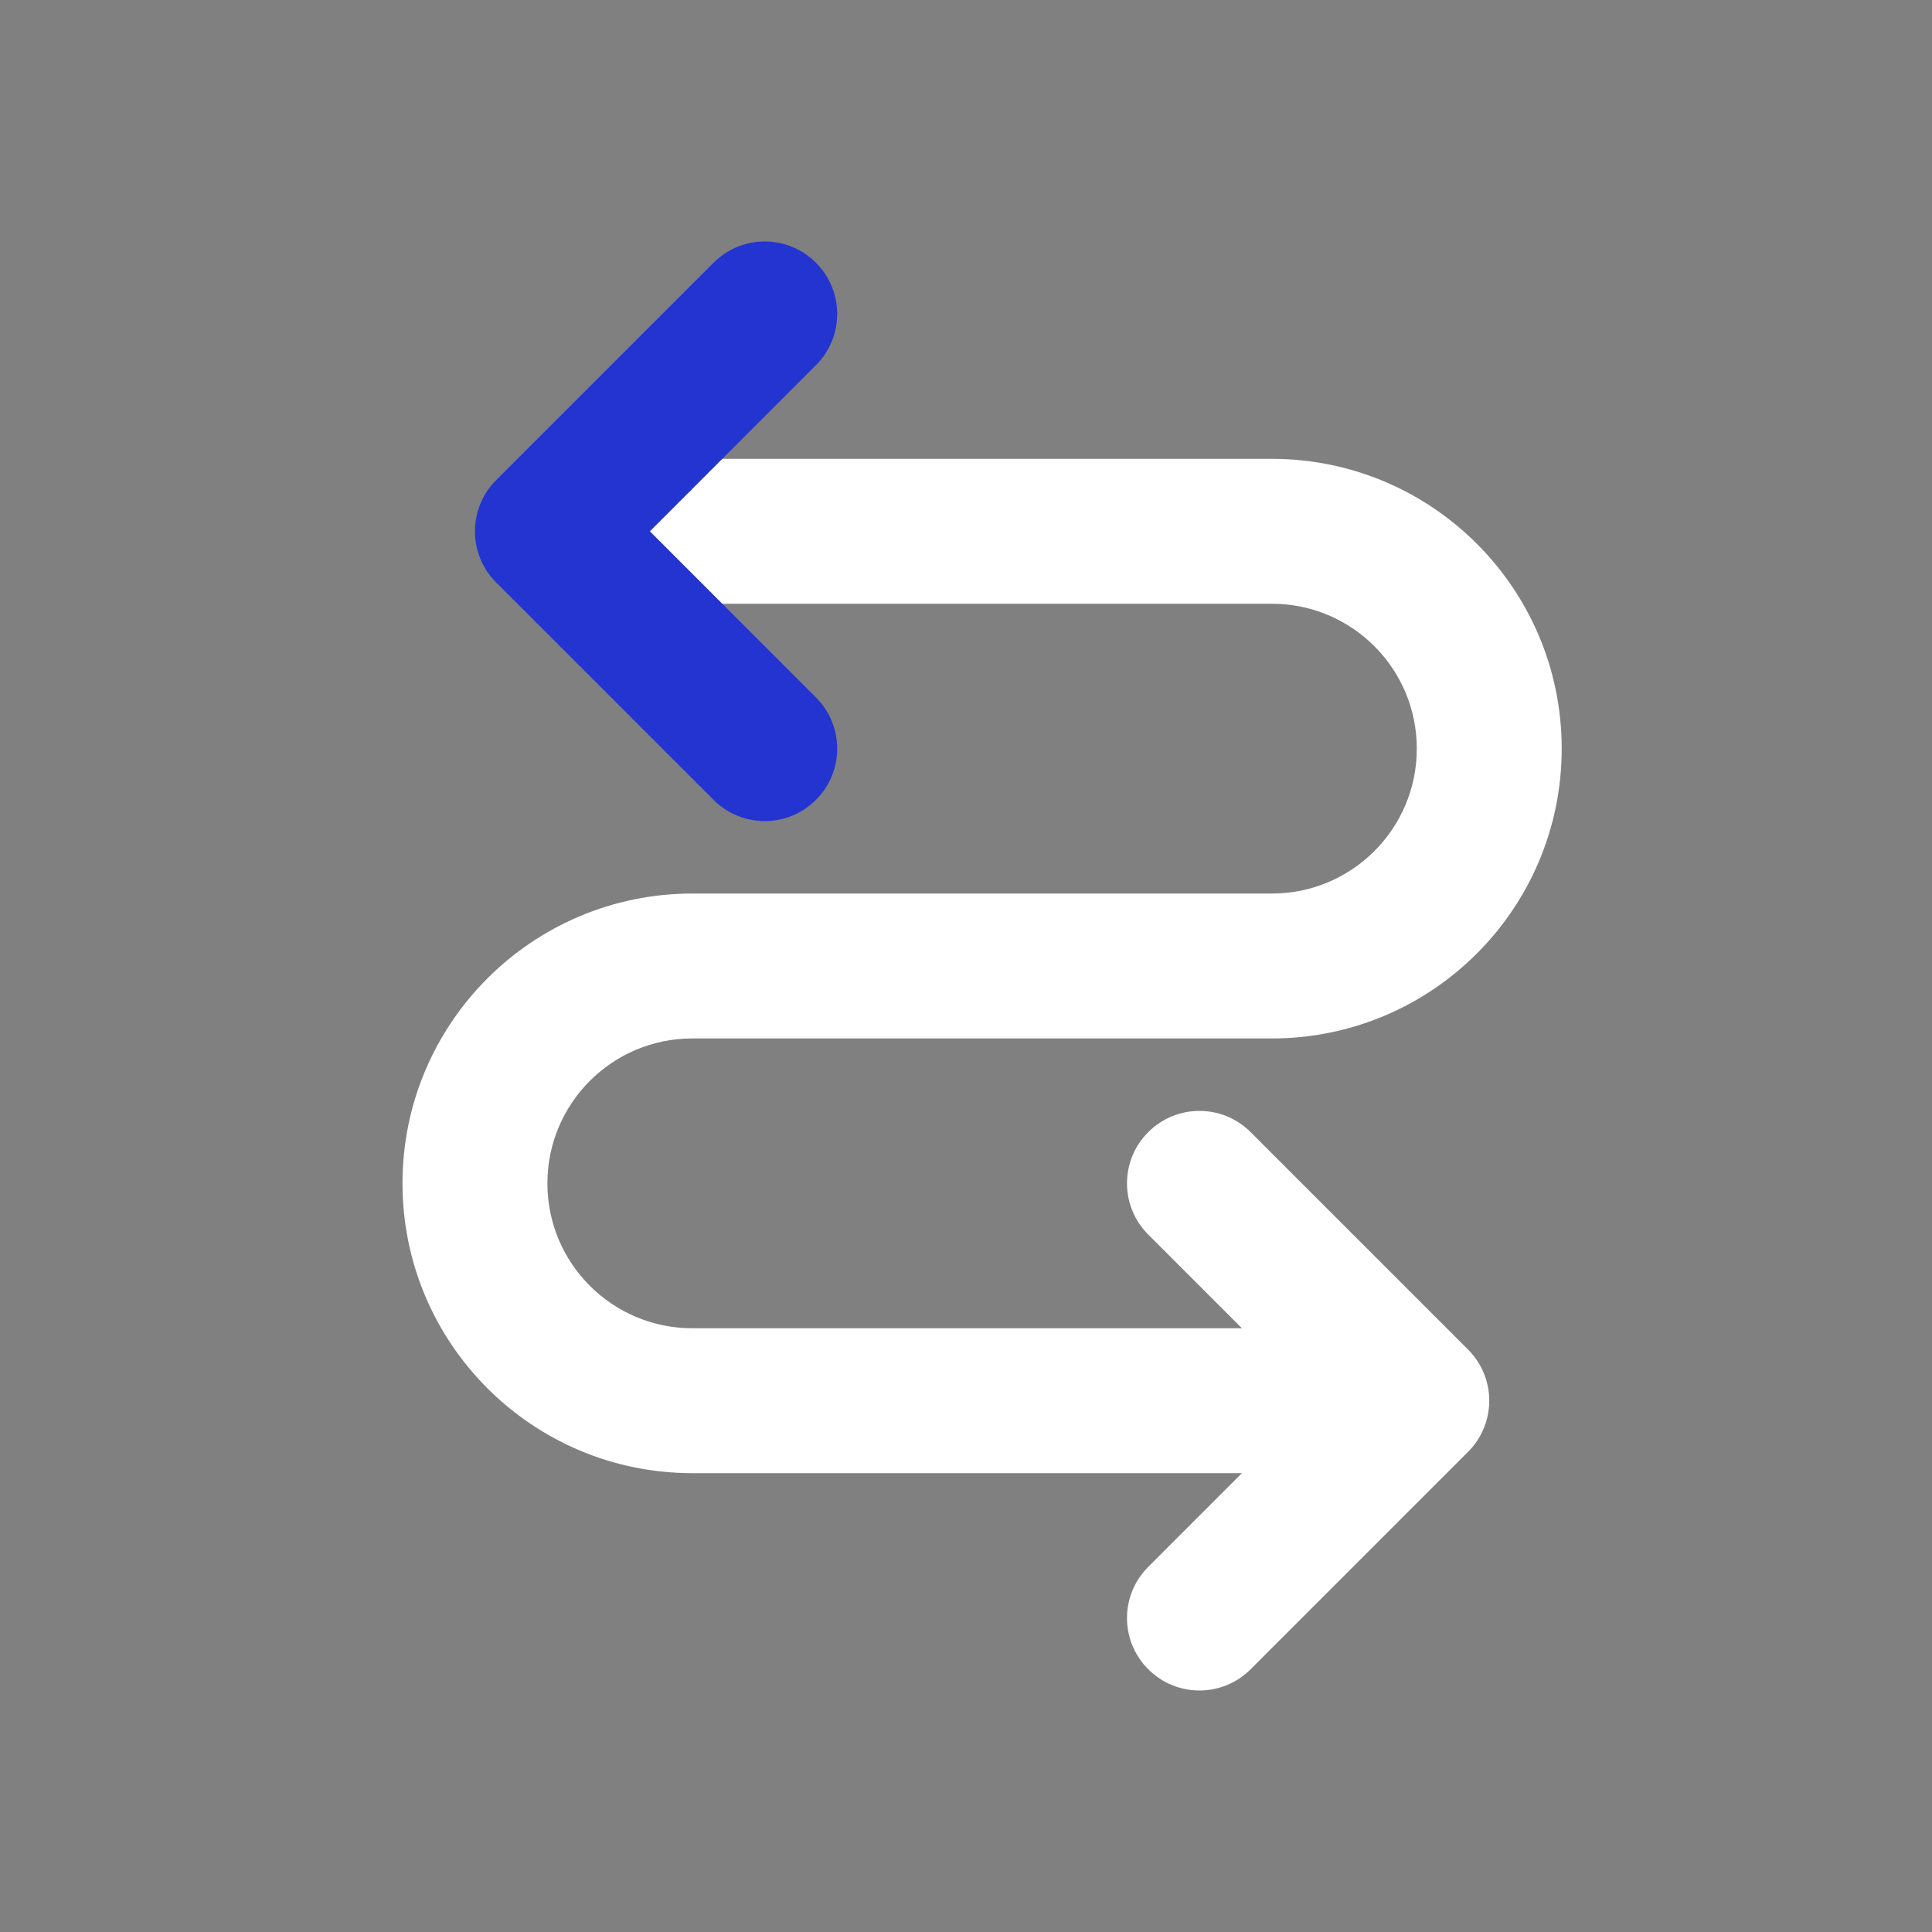 <?xml version="1.0" encoding="UTF-8"?>
<svg width="24px" height="24px" viewBox="0 0 24 24" version="1.1" xmlns="http://www.w3.org/2000/svg" xmlns:xlink="http://www.w3.org/1999/xlink">
    <rect x="0" y="0" width="24" height="24" fill="#808080" stroke="none"/>
    <title>CC9B4C7C-FBA9-49E1-A778-55805419E3B1</title>
    <g id="AONWalet" stroke="none" stroke-width="1" fill="none" fill-rule="evenodd">
        <g id="Walet" transform="translate(-19, -125)">
            <g id="Icons/Setting/General-Copy" transform="translate(19, 125)">
                <g id="Group-136" transform="translate(5, 3)">
                    <path d="M3.6,4.5 C3.103,4.5 2.7,4.097 2.7,3.6 C2.7,3.103 3.103,2.7 3.6,2.7 L10.8,2.7 C12.788,2.7 14.4,4.312 14.4,6.3 C14.4,8.288 12.788,9.9 10.8,9.9 L3.6,9.9 C2.606,9.9 1.8,10.706 1.8,11.7 C1.8,12.694 2.606,13.5 3.6,13.5 L11.7,13.5 C12.197,13.5 12.6,13.903 12.6,14.4 C12.6,14.897 12.197,15.3 11.7,15.3 L3.6,15.3 C1.612,15.3 0,13.688 0,11.7 C0,9.712 1.612,8.1 3.6,8.1 L10.8,8.1 C11.794,8.1 12.6,7.294 12.6,6.3 C12.6,5.306 11.794,4.5 10.8,4.5 L3.6,4.5 Z" id="Path" fill="#FFFFFF"></path>
                    <path d="M5.136,5.664 C5.488,6.015 5.488,6.585 5.136,6.936 C4.785,7.288 4.215,7.288 3.864,6.936 L1.164,4.236 C0.812,3.885 0.812,3.315 1.164,2.964 L3.864,0.264 C4.215,-0.088 4.785,-0.088 5.136,0.264 C5.488,0.615 5.488,1.185 5.136,1.536 L3.073,3.6 L5.136,5.664 Z" id="Path" fill="#2334D0"></path>
                    <path d="M9.264,16.464 C8.912,16.815 8.912,17.385 9.264,17.736 C9.615,18.088 10.185,18.088 10.536,17.736 L13.236,15.036 C13.588,14.685 13.588,14.115 13.236,13.764 L10.536,11.064 C10.185,10.712 9.615,10.712 9.264,11.064 C8.912,11.415 8.912,11.985 9.264,12.336 L11.327,14.4 L9.264,16.464 Z" id="Path" fill="#FFFFFF"></path>
                </g>
            </g>
        </g>
    </g>
</svg>